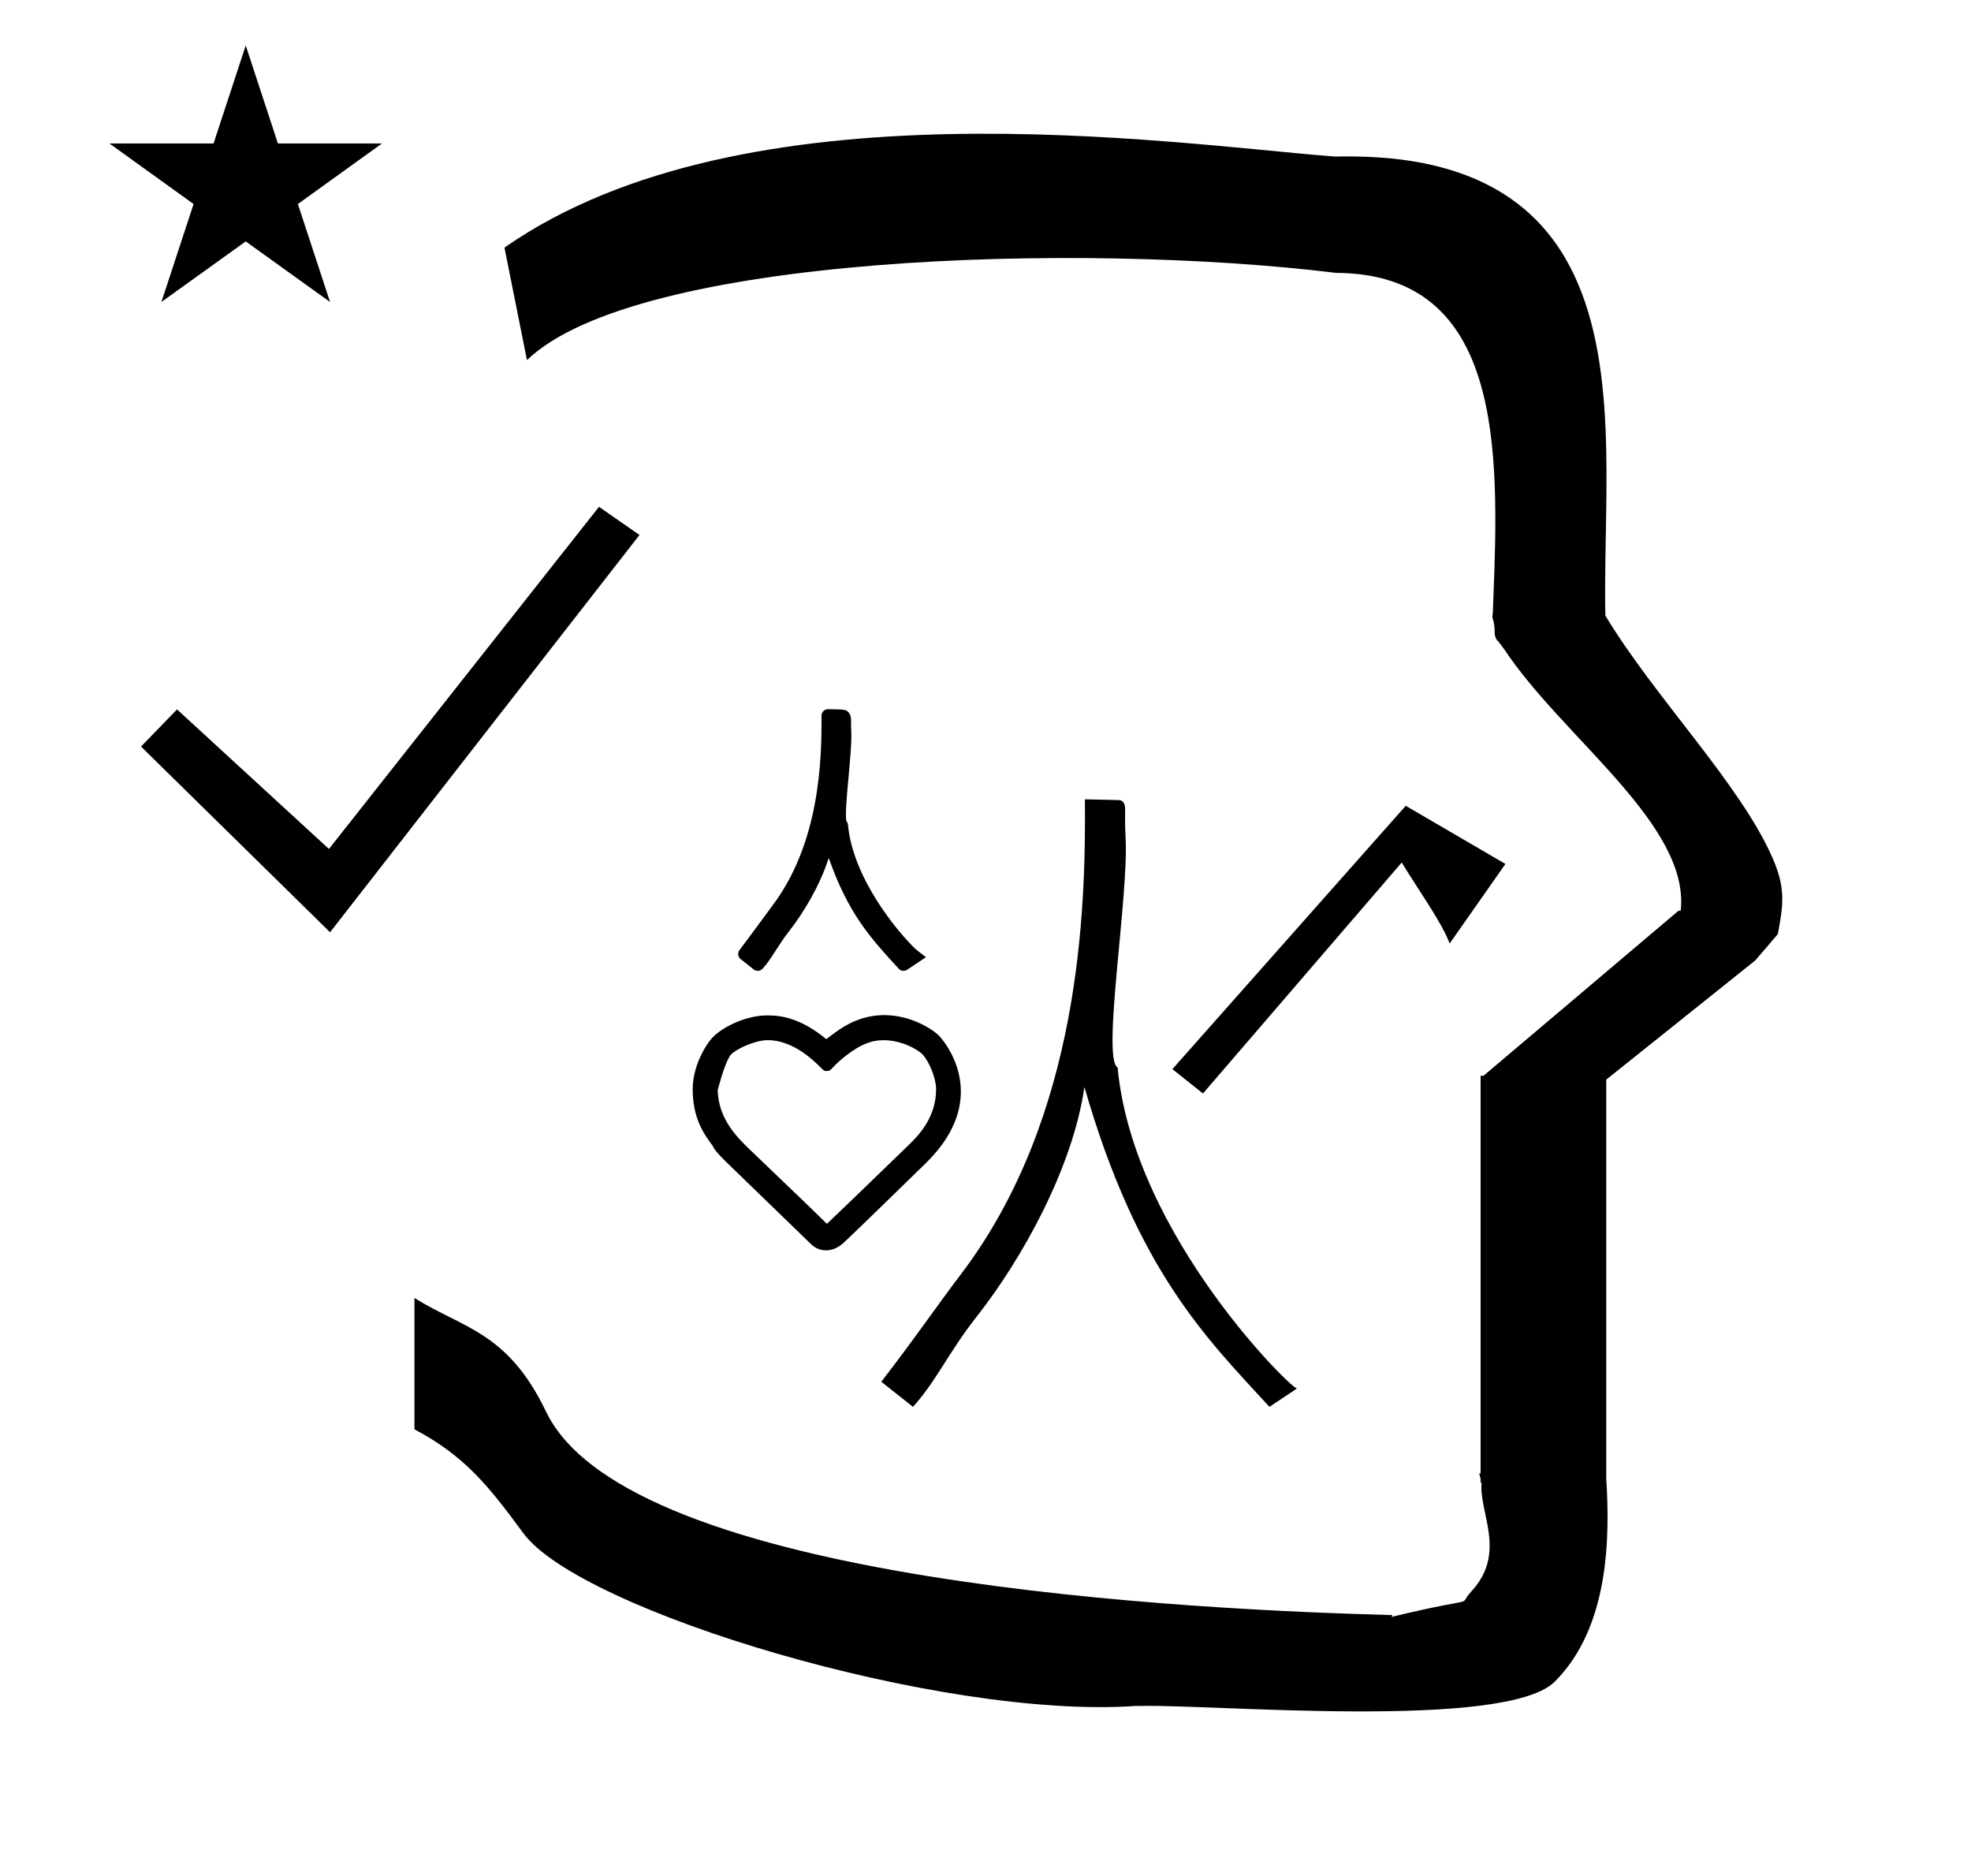 <?xml version="1.0" standalone="no"?>
<!DOCTYPE svg PUBLIC "-//W3C//DTD SVG 1.1//EN" "http://www.w3.org/Graphics/SVG/1.1/DTD/svg11.dtd" >
<svg xmlns="http://www.w3.org/2000/svg" xmlns:xlink="http://www.w3.org/1999/xlink" version="1.1" viewBox="-10 0 1051 1000">
  <g transform="matrix(1 0 0 -1 0 800)">
   <path fill="currentColor"
d="M590.206 353.018c1.719 -30.543 -12.796 -117.545 -4.257 -122.111c8.382 -90.12 95.633 -174.321 95.744 -171.073l-14.784 -9.855c-33.263 36.281 -70.377 72.186 -98.659 170.496c-6.296 -43.287 -33.334 -91.77 -57.629 -122.624
c-14.783 -18.773 -21.12 -33.792 -33.792 -47.872l-16.896 13.376c19.009 24.64 29.678 40.522 42.24 57.024c64.144 84.257 66.826 194.883 66.329 253.489l17.906 -0.396c3.358 -0.071 3.495 -3.336 3.553 -4.73
c0.007 -0.156 -0.219 -7.49 0.245 -15.724zM739.582 370.417l-124.418 -140.386l16.302 -12.99l105.984 123.144c8.804 -14.598 21.366 -31.855 25.55 -43.185l29.74 42.408zM474.497 189.525
c5.498 5.33 14.662 14.825 14.662 29.827c0 5.677 -3.526 14.571 -7.438 18.769c-5.029 4.417 -17.445 9.822 -28.424 6.084c-8.283 -2.729 -16.514 -10.569 -17.692 -11.748c-2.303 -2.303 -2.771 -3.414 -4.69 -3.443
c-1.423 0 -1.423 0 -3.456 2.033c-3.229 3.229 -14.432 14.432 -28.023 14.432c-6.949 0 -16.585 -4.629 -19.52 -7.564c-2.393 -2.393 -5.203 -11.815 -6.357 -15.981c-0.318 -1.148 -0.58 -2.108 -0.833 -2.889
c0.148 -15.691 10.949 -26.021 17.37 -32.162c27.007 -25.828 37.681 -36.148 40.822 -39.334c3.446 3.18 17.929 17.108 43.58 41.977zM399.148 258.668c7.231 0 17.443 -1.2 31.477 -12.666
c3.531 2.881 9.568 6.923 9.655 6.827c23.179 13.79 45.326 0.125 50.471 -5.019c0.483 -0.483 30.076 -31.63 -7.13 -67.961c-40.655 -39.698 -43.701 -42.34 -44.371 -42.919c-5.621 -4.861 -12.457 -4.392 -16.666 -0.314
l-45.482 44.043c-3.108 3.108 -5.927 5.882 -7.114 8.546c-4.657 6.223 -10.625 14.528 -10.625 30.218c0 11.929 6.717 23.598 10.989 27.869c5.499 5.499 17.685 11.376 28.797 11.376zM443.916 410.102
c0.631 -11.217 -3.871 -40.696 -2.615 -47.834c0.385 -0.438 0.782 -1.115 0.864 -1.992c2.615 -28.129 25.638 -55.849 34.543 -64.754c1.803 -1.803 1.803 -1.803 7.029 -5.846
c-0.613 -0.401 -0.613 -0.401 -9.996 -6.657c-1.424 -0.95 -3.35 -0.729 -4.518 0.545c-15.039 16.36 -26.85 29.208 -37.305 59.048c-4.723 -14.706 -13.342 -29.148 -21.302 -39.258
c-5.563 -7.064 -9.94 -15.734 -14.102 -19.896c-1.269 -1.269 -3.272 -1.357 -4.645 -0.271c-7.072 5.599 -7.072 5.599 -7.217 5.744c-1.259 1.258 -1.356 3.238 -0.3 4.609
c3.974 5.151 17.091 23.079 17.267 23.311c25.392 33.353 26.626 77.684 26.423 101.553c-0.018 1.976 1.602 3.573 3.577 3.528c9.351 -0.208 9.351 -0.208 10.701 -1.559c1.014 -1.014 1.53 -2.519 1.496 -4.234
c-0.012 -0.578 -0.062 -3.195 0.098 -6.036zM48.355 723.521h55.515l17.161 52.226l17.16 -52.226h55.516l-44.867 -32.296l17.161 -52.225l-44.97 32.296l-44.971 -32.296l17.161 52.225zM271 608l-12 60
c128.725 89.788 355.203 55.363 442.457 48.56c0 -0.011 0.001 -0.021 0.001 -0.032c27.446 0.582 75.186 -1.321 107.268 -33.403c40.14 -40.14 38.615 -108.841 37.525 -169.365
c-0.396 -21.926 -0.434 -33.24 -0.222 -41.946c26.379 -43.828 72.168 -89.959 89.325 -129.607c6.951 -16.064 5.492 -24.764 2.646 -40.205l-12 -14l-79.501 -63.577v-212.431c1.939 -31.087 1.824 -79.241 -27.416 -108.48
c-26.032 -26.032 -182.507 -12.02 -220.584 -13.005l-2.901 0.013c-103.732 -7.3 -296.108 50.602 -326.603 92.172c-18.506 25.227 -31.401 41.253 -57.995 55.309v70.037c25.817 -16.263 49.624 -17.807 70.19 -60.636
c44.219 -92.082 349.455 -105.734 451.309 -108.438l-0.499 -0.963c50 12 34.151 4.481 42.535 13.536c19.177 20.712 3.979 41.969 5.508 57.965h-0.542v2.149c-0.254 0.99 -0.501 1.941 -0.738 2.849h0.738v207.174v3.487
v1.339h1.582l104 88h1.133c4.983 45.895 -62.838 92.129 -94.216 139.501l-3 4l-1 1c-2.021 3.992 0.044 4.025 -2.084 11.56c-0.037 0.131 -0.189 0.247 -0.175 0.367l0.259 2.072l0.064 1.499
c0.01 0.227 0.15 3.896 0.242 6.244c3.114 79.152 5.197 173.389 -83.815 173.771c-136.35 16.746 -373.536 9.534 -431.49 -46.514zM48.355 723.521h55.515l17.161 52.226l17.16 -52.226h55.516l-44.867 -32.296l17.161 -52.225
l-44.97 32.296l-44.971 -32.296l17.161 52.225zM271 608l-12 60c128.725 89.788 355.203 55.363 442.457 48.56c0 -0.011 0.001 -0.021 0.001 -0.032c27.446 0.582 75.186 -1.321 107.268 -33.403
c40.14 -40.14 38.615 -108.841 37.525 -169.365c-0.396 -21.926 -0.434 -33.24 -0.222 -41.946c26.379 -43.828 72.168 -89.959 89.325 -129.607c6.951 -16.064 5.492 -24.764 2.646 -40.205l-12 -14l-79.501 -63.577v-212.431
c1.939 -31.087 1.824 -79.241 -27.416 -108.48c-26.032 -26.032 -182.507 -12.02 -220.584 -13.005l-2.901 0.013c-103.732 -7.3 -296.108 50.602 -326.603 92.172c-18.506 25.227 -31.401 41.253 -57.995 55.309v70.037
c25.817 -16.263 49.624 -17.807 70.19 -60.636c44.219 -92.082 349.455 -105.734 451.309 -108.438l-0.499 -0.963c50 12 34.151 4.481 42.535 13.536c19.177 20.712 3.979 41.969 5.508 57.965h-0.542v2.149
c-0.254 0.99 -0.501 1.941 -0.738 2.849h0.738v207.174v3.487v1.339h1.582l104 88h1.133c4.983 45.895 -62.838 92.129 -94.216 139.501l-3 4l-1 1c-2.021 3.992 0.044 4.025 -2.084 11.56
c-0.037 0.131 -0.189 0.247 -0.175 0.367l0.259 2.072l0.064 1.499c0.01 0.227 0.15 3.896 0.242 6.244c3.114 79.152 5.197 173.389 -83.815 173.771c-136.35 16.746 -373.536 9.534 -431.49 -46.514zM166 303
l-100.801 99l19.2 19.801l81 -74.4l144 182.4l21.601 -15z" />
  </g>

</svg>
